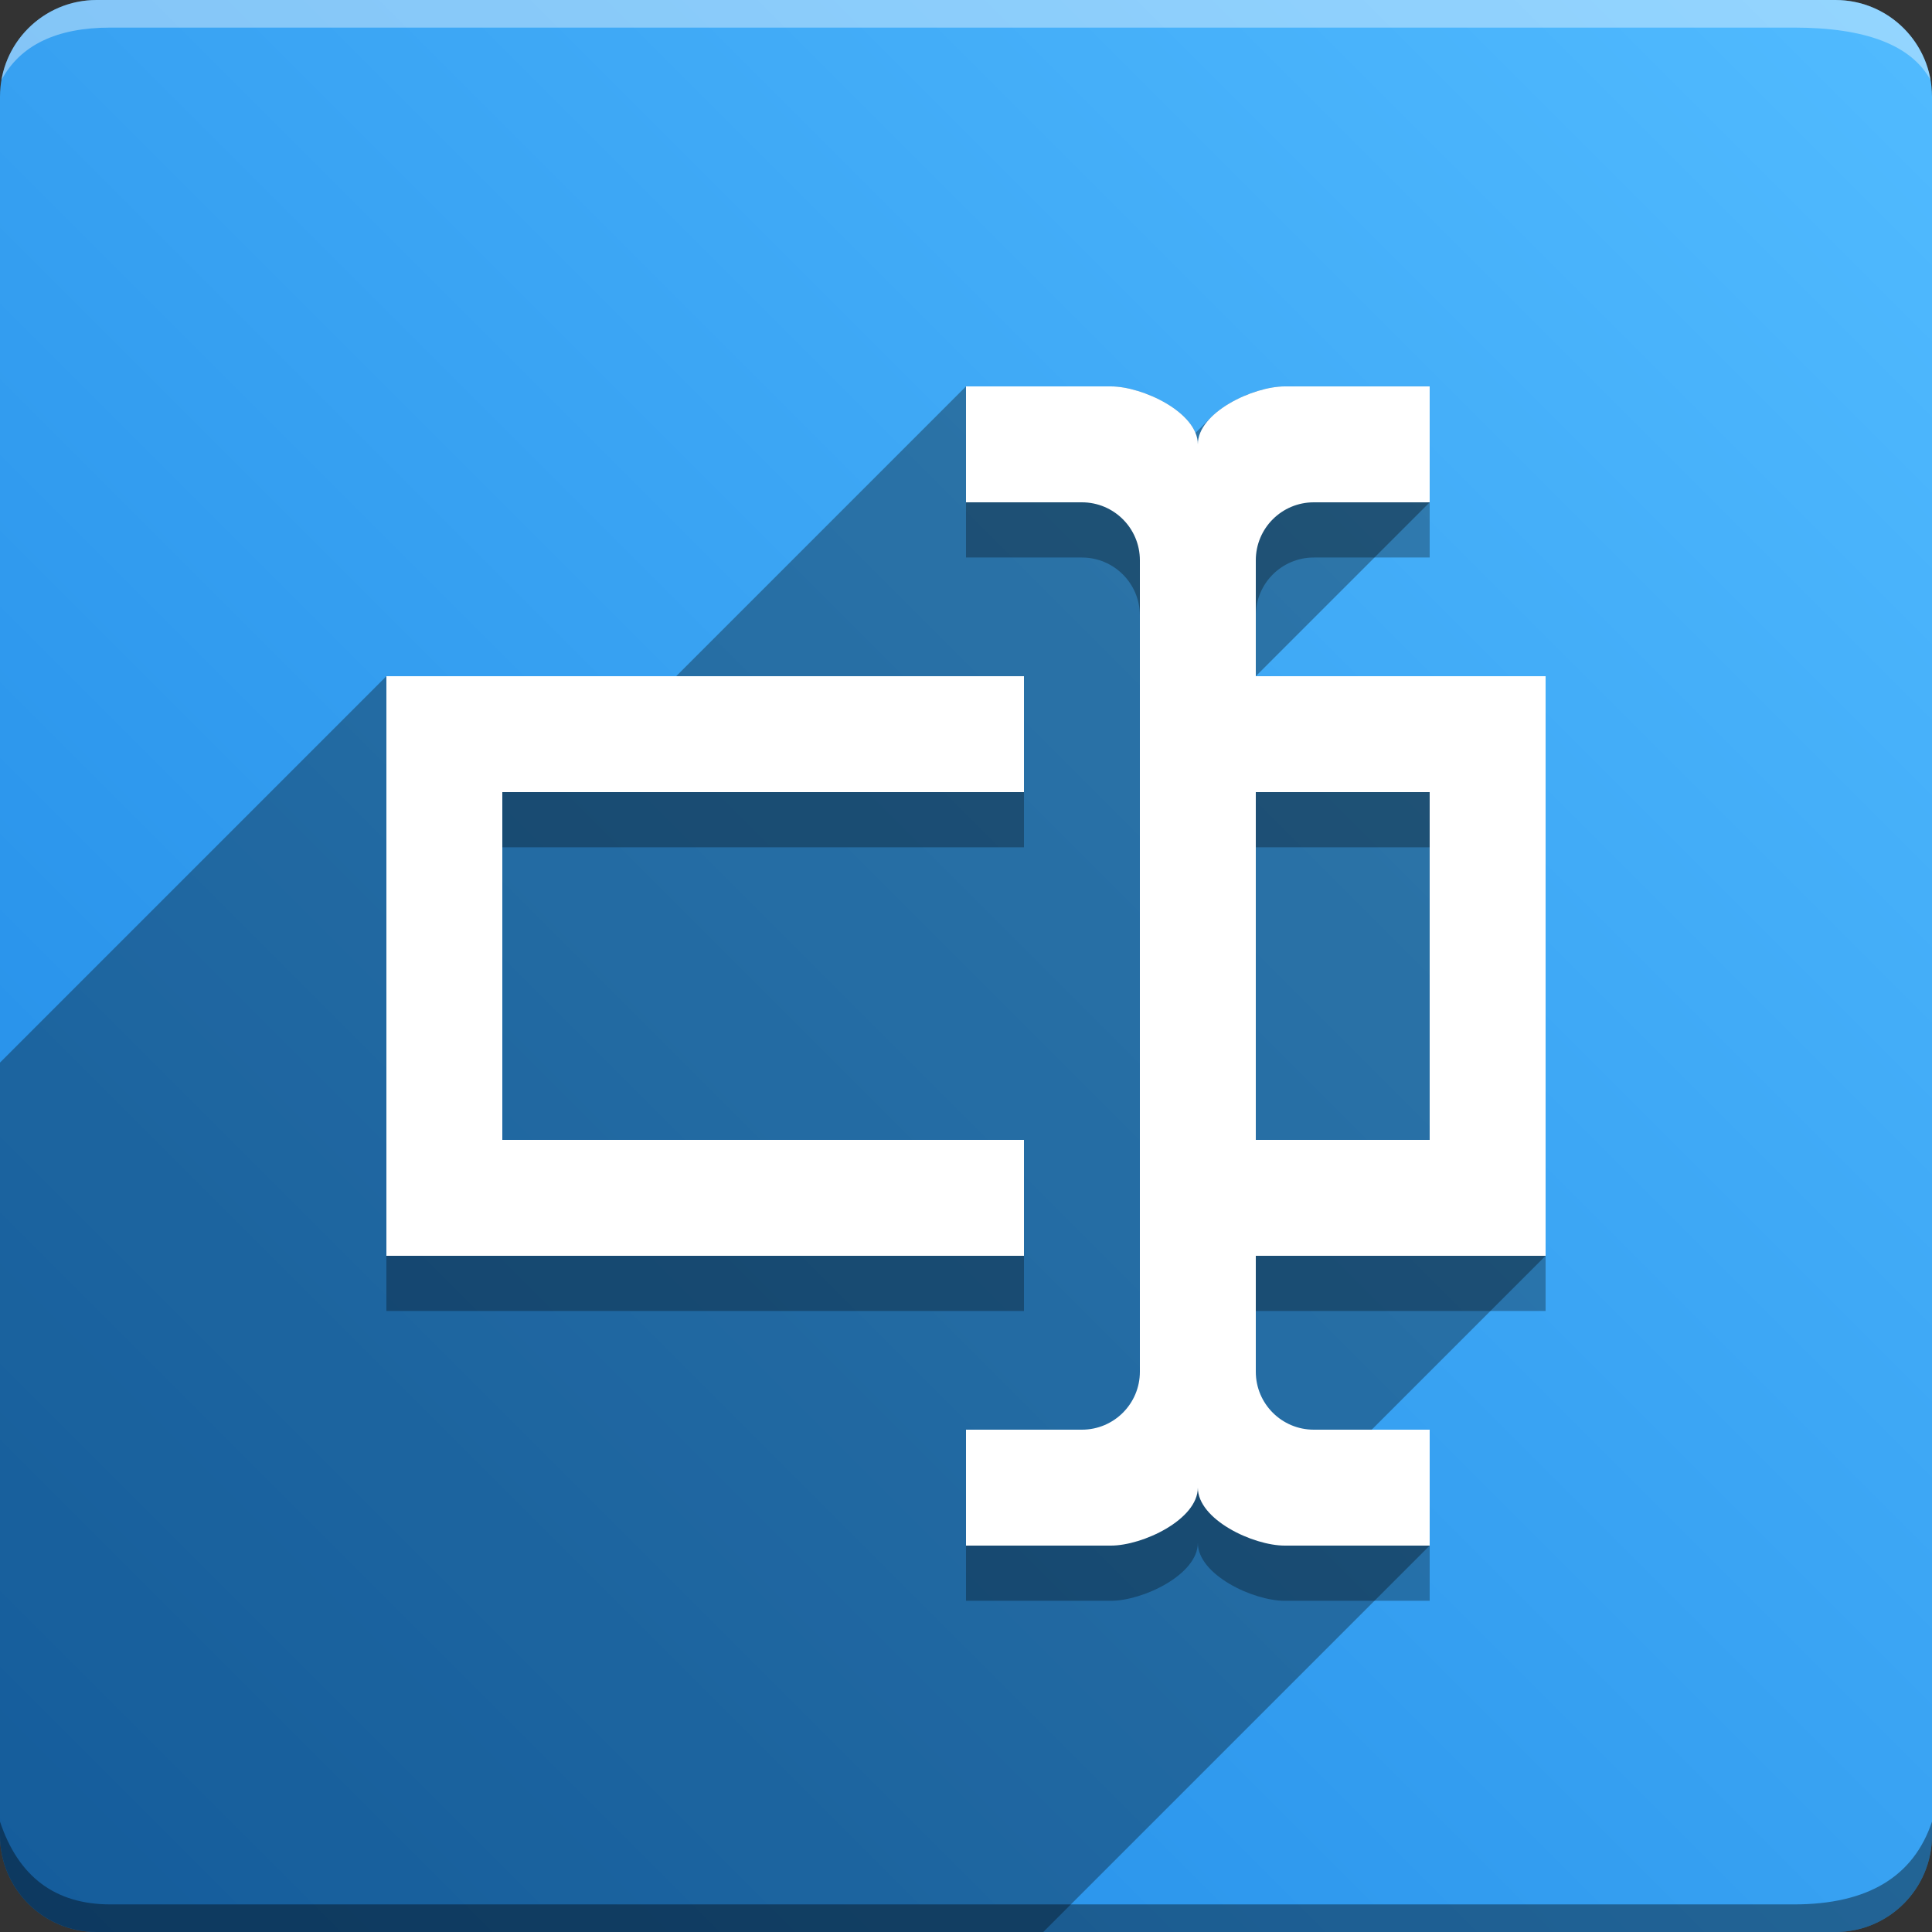 <svg version="1.1" xmlns="http://www.w3.org/2000/svg" xmlns:xlink="http://www.w3.org/1999/xlink" width="70" height="70" viewBox="0,0,70,70" odoo-icon:version="1.0" xmlns:odoo-icon="https://ivantodorovich.github.io/odoo-icon" odoo-icon:size="70" odoo-icon:icon-size="0.6" odoo-icon:icon-color="#FFFFFF" odoo-icon:icon-flat-shadow-angle="135" odoo-icon:background-color="#1e88e5" odoo-icon:background-gradient="0.2" odoo-icon:box-radius="3.5" odoo-icon:odoo-version="14.0"><rect x="0" y="0" width="70" height="70" fill="#333333" stroke="none"/><defs><linearGradient x1="70" y1="0" x2="0" y2="70" gradientUnits="userSpaceOnUse" id="color-1"><stop offset="0" stop-color="#51bbff"/><stop offset="1" stop-color="#1e88e5"/></linearGradient></defs><g fill="none" fill-rule="nonzero" stroke="none" stroke-width="1" stroke-linecap="butt" stroke-linejoin="miter" stroke-miterlimit="10" stroke-dasharray="" stroke-dashoffset="0" font-family="none" font-weight="none" font-size="none" text-anchor="none" style="mix-blend-mode: normal"><path d="M3.5,70c-1.933,0 -3.5,-1.567 -3.5,-3.5v-63c0,-1.933 1.567,-3.5 3.5,-3.5h63c1.933,0 3.5,1.567 3.5,3.5v63c0,1.933 -1.567,3.5 -3.5,3.5z" id="box" fill="url(#color-1)"/><path d="M65,1h-61c-1.95,0 -3.267,0.634 -3.949,1.902c0.284,-1.648 1.72,-2.902 3.449,-2.902h63c1.73,0 3.166,1.255 3.449,2.904c-0.698,-1.269 -2.348,-1.904 -4.949,-1.904z" id="topBoxShadow" fill="#ffffff" opacity="0.383"/><path d="M4,69h61c2.667,0 4.333,-1 5,-3v0.5c0,1.933 -1.567,3.5 -3.5,3.5h-63c-1.933,0 -3.5,-1.567 -3.5,-3.5c0,-0.161 0,-0.328 0,-0.5c0.667,2 2,3 4,3z" id="bottomBoxShadow" fill="#000000" opacity="0.383"/><path d="M45.5,26.5h10.5v21h-10.5v4.2c0,1.16 0.94,2.1 2.1,2.1h4.2v4.2h-5.25c-1.155,0 -3.15,-0.945 -3.15,-2.1c0,1.155 -1.995,2.1 -3.15,2.1h-5.25v-4.2h4.2c1.16,0 2.1,-0.94 2.1,-2.1v-29.4c0,-1.16 -0.94,-2.1 -2.1,-2.1h-4.2v-4.2h5.25c1.155,0 3.15,0.945 3.15,2.1c0,-1.155 1.995,-2.1 3.15,-2.1h5.25v4.2h-4.2c-1.16,0 -2.1,0.94 -2.1,2.1v4.2M14,26.5h23.1v4.2h-18.9v12.6h18.9v4.2h-23.1v-21M51.8,43.3v-12.6h-6.3v12.6z" id="shadow" fill="#000000" opacity="0.3"/><path d="M56,24.5v21l-6.3,6.3h2.1v4.2l-14,14h-34.3c-1.933,0 -3.5,-1.567 -3.5,-3.5l0,-28.001l14,-14l0,0.001h10.5l10.5,-10.5h5.25c1.013,0 2.671,0.727 3.065,1.684l0.567,-0.567c0.664,-0.664 1.868,-1.118 2.669,-1.118h5.25v4.2l-6.3,6.3z" id="flatShadow" fill="#000000" opacity="0.324"/><path d="M45.5,24.5h10.5v21h-10.5v4.2c0,1.16 0.94,2.1 2.1,2.1h4.2v4.2h-5.25c-1.155,0 -3.15,-0.945 -3.15,-2.1c0,1.155 -1.995,2.1 -3.15,2.1h-5.25v-4.2h4.2c1.16,0 2.1,-0.94 2.1,-2.1v-29.4c0,-1.16 -0.94,-2.1 -2.1,-2.1h-4.2v-4.2h5.25c1.155,0 3.15,0.945 3.15,2.1c0,-1.155 1.995,-2.1 3.15,-2.1h5.25v4.2h-4.2c-1.16,0 -2.1,0.94 -2.1,2.1v4.2M14,24.5h23.1v4.2h-18.9v12.6h18.9v4.2h-23.1v-21M51.8,41.3v-12.6h-6.3v12.6z" id="icon" fill="#ffffff"/></g></svg>